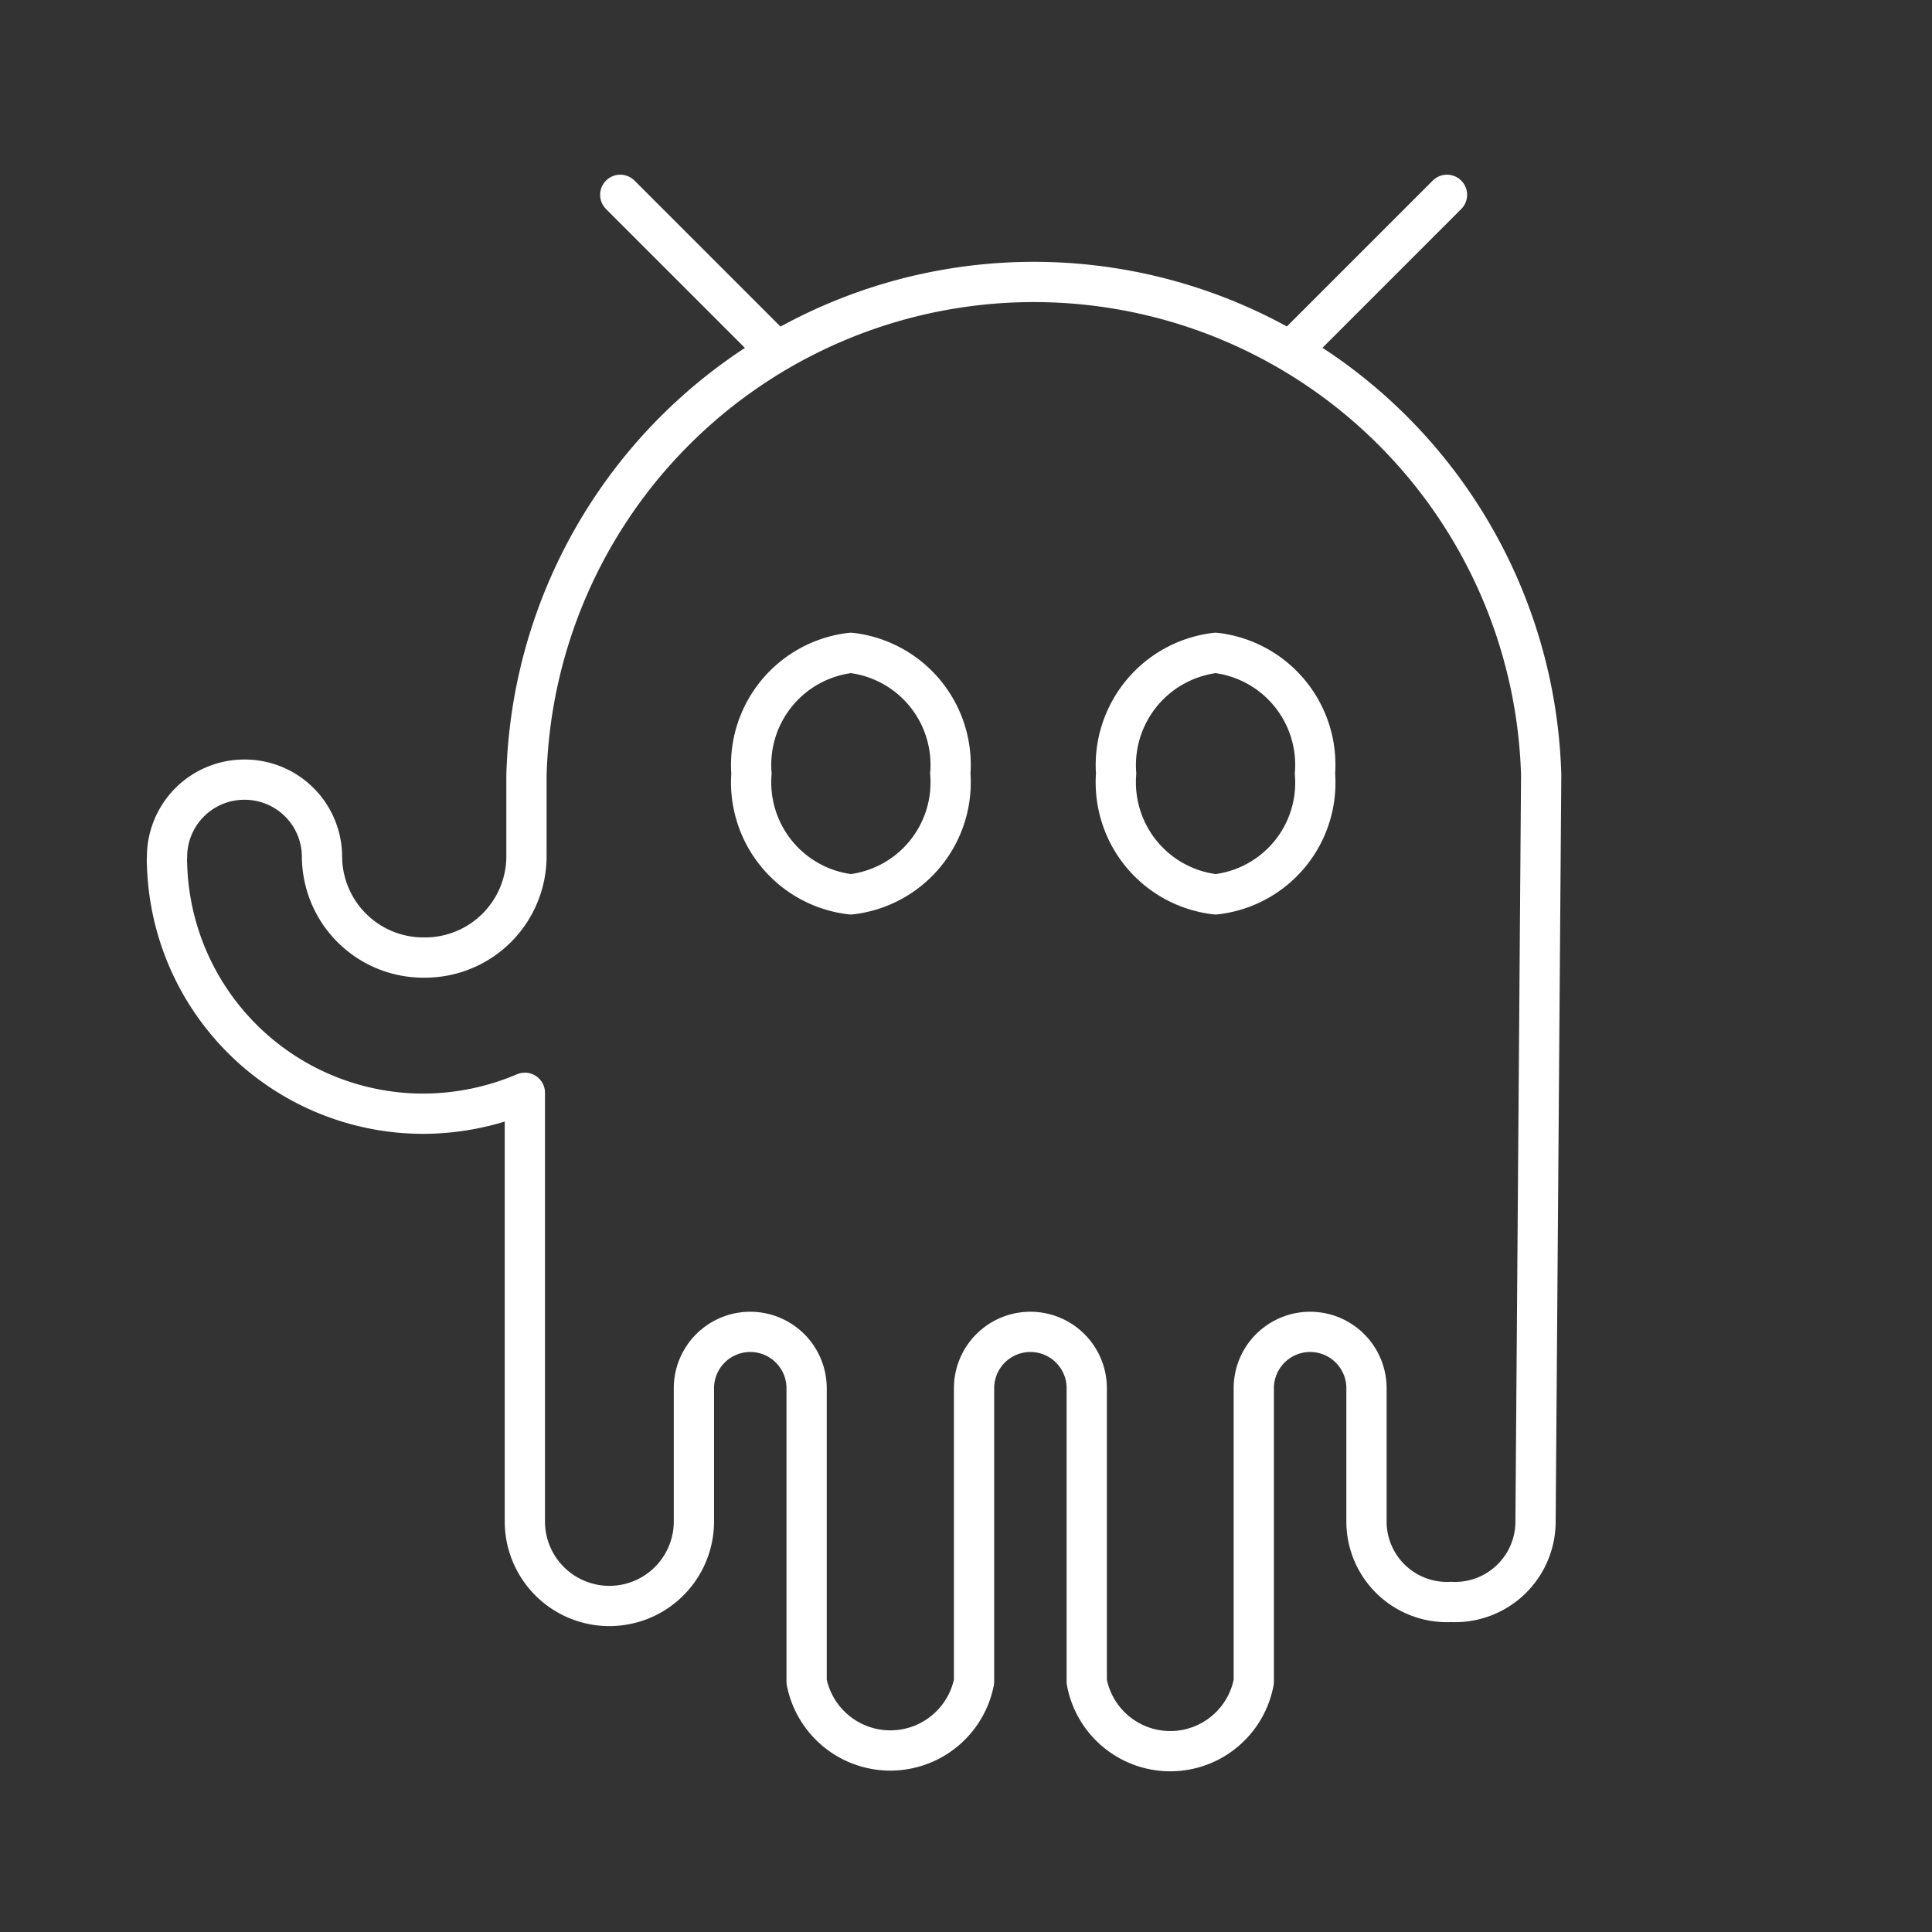 <svg viewBox="0 0 48 48" xmlns="http://www.w3.org/2000/svg">
 <rect x="0" y="0" width="48" height="48" fill="#333333" stroke="none"/>
 <defs>
  <style>.a{fill:none;stroke:#fff;stroke-linecap:round;stroke-linejoin:round;}</style>
 </defs>
 <path class="a" d="m21.14 16.22a2.8 2.8 0 0 0-2.47 3 2.8 2.8 0 0 0 2.47 3 2.8 2.8 0 0 0 2.47-3 2.8 2.8 0 0 0-2.47-3zm9.06 0a2.81 2.81 0 0 0-2.47 3 2.8 2.8 0 0 0 2.47 3 2.79 2.79 0 0 0 2.47-3 2.8 2.8 0 0 0-2.47-3z"/>
 <path class="a" d="m38.29 19.26a12.61 12.61 0 0 0-25.21 0v2a2.52 2.52 0 0 1-2.52 2.53 2.52 2.52 0 0 1-2.56-2.5 1.92 1.92 0 0 0-1.92-1.92 1.92 1.92 0 0 0-1.93 1.92 1 1 0 0 0 0 0.17 6.37 6.37 0 0 0 6.36 6.21 6.47 6.47 0 0 0 2.53-0.52v10.65a2.1 2.1 0 0 0 4.2 0v-3.31a1.4 1.4 0 0 1 2.8 0v7.29a2.12 2.12 0 0 0 4.16 0v-7.29a1.4 1.4 0 0 1 2.8 0v7.29a2.11 2.11 0 0 0 4.15 0v-7.29a1.4 1.4 0 0 1 2.8 0v3.31a2 2 0 0 0 2.1 2 2 2 0 0 0 2.1-2z"/>
 <line class="a" x1="35.95" x2="32.28" y1="4.84" y2="8.51"/>
 <line class="a" x1="15.41" x2="19.08" y1="4.84" y2="8.51"/>
</svg>
